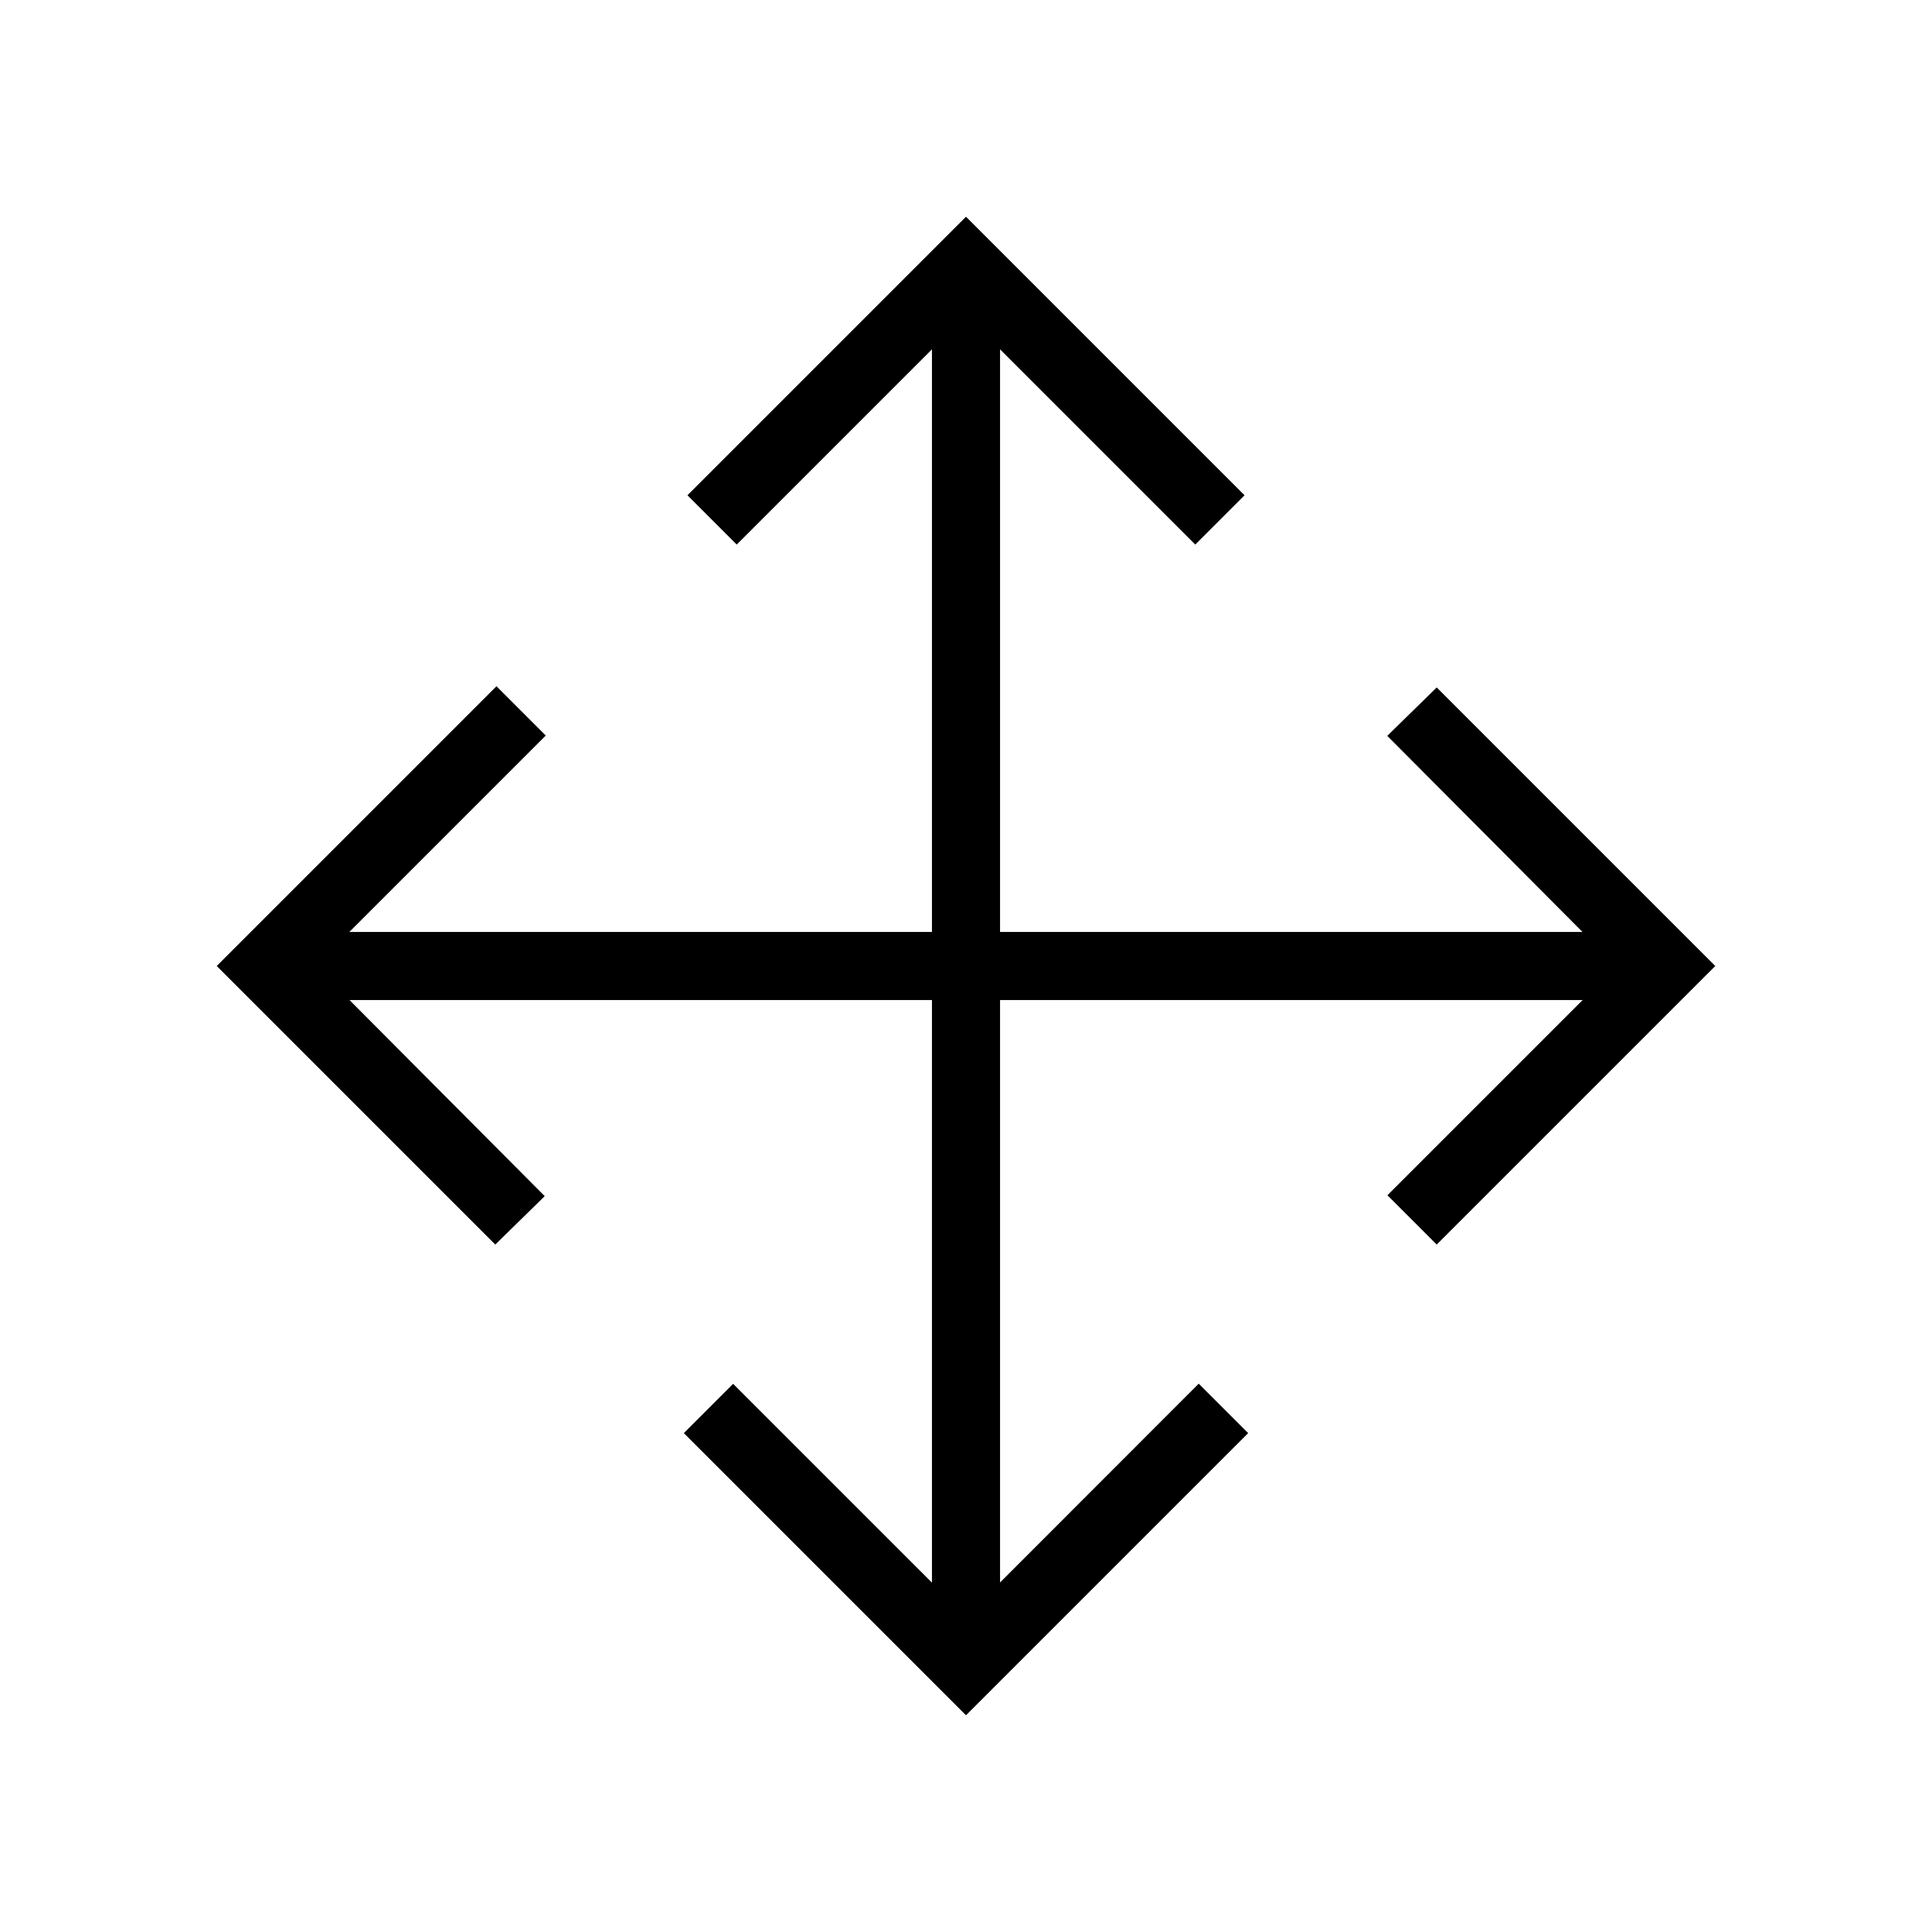 <svg xmlns="http://www.w3.org/2000/svg" height="40" viewBox="0 -960 960 960" width="40"><path d="M480-107.69 339.79-247.9l24.49-24.48 98.8 98.79v-289.49H173.67l97 97.44-24.57 24.05L107.69-480l139-139 24.49 24.49-97.59 97.59h289.49v-289.49l-97 97-24.49-24.49L480-852.31 618.41-713.9l-24.49 24.49-97-97v289.49h289.41l-97-97.44 24.57-24.05L852.31-480 713.9-341.59l-24.49-24.49 97-97H496.92v289.41l98.72-98.79 24.57 24.56L480-107.69Z"/></svg>